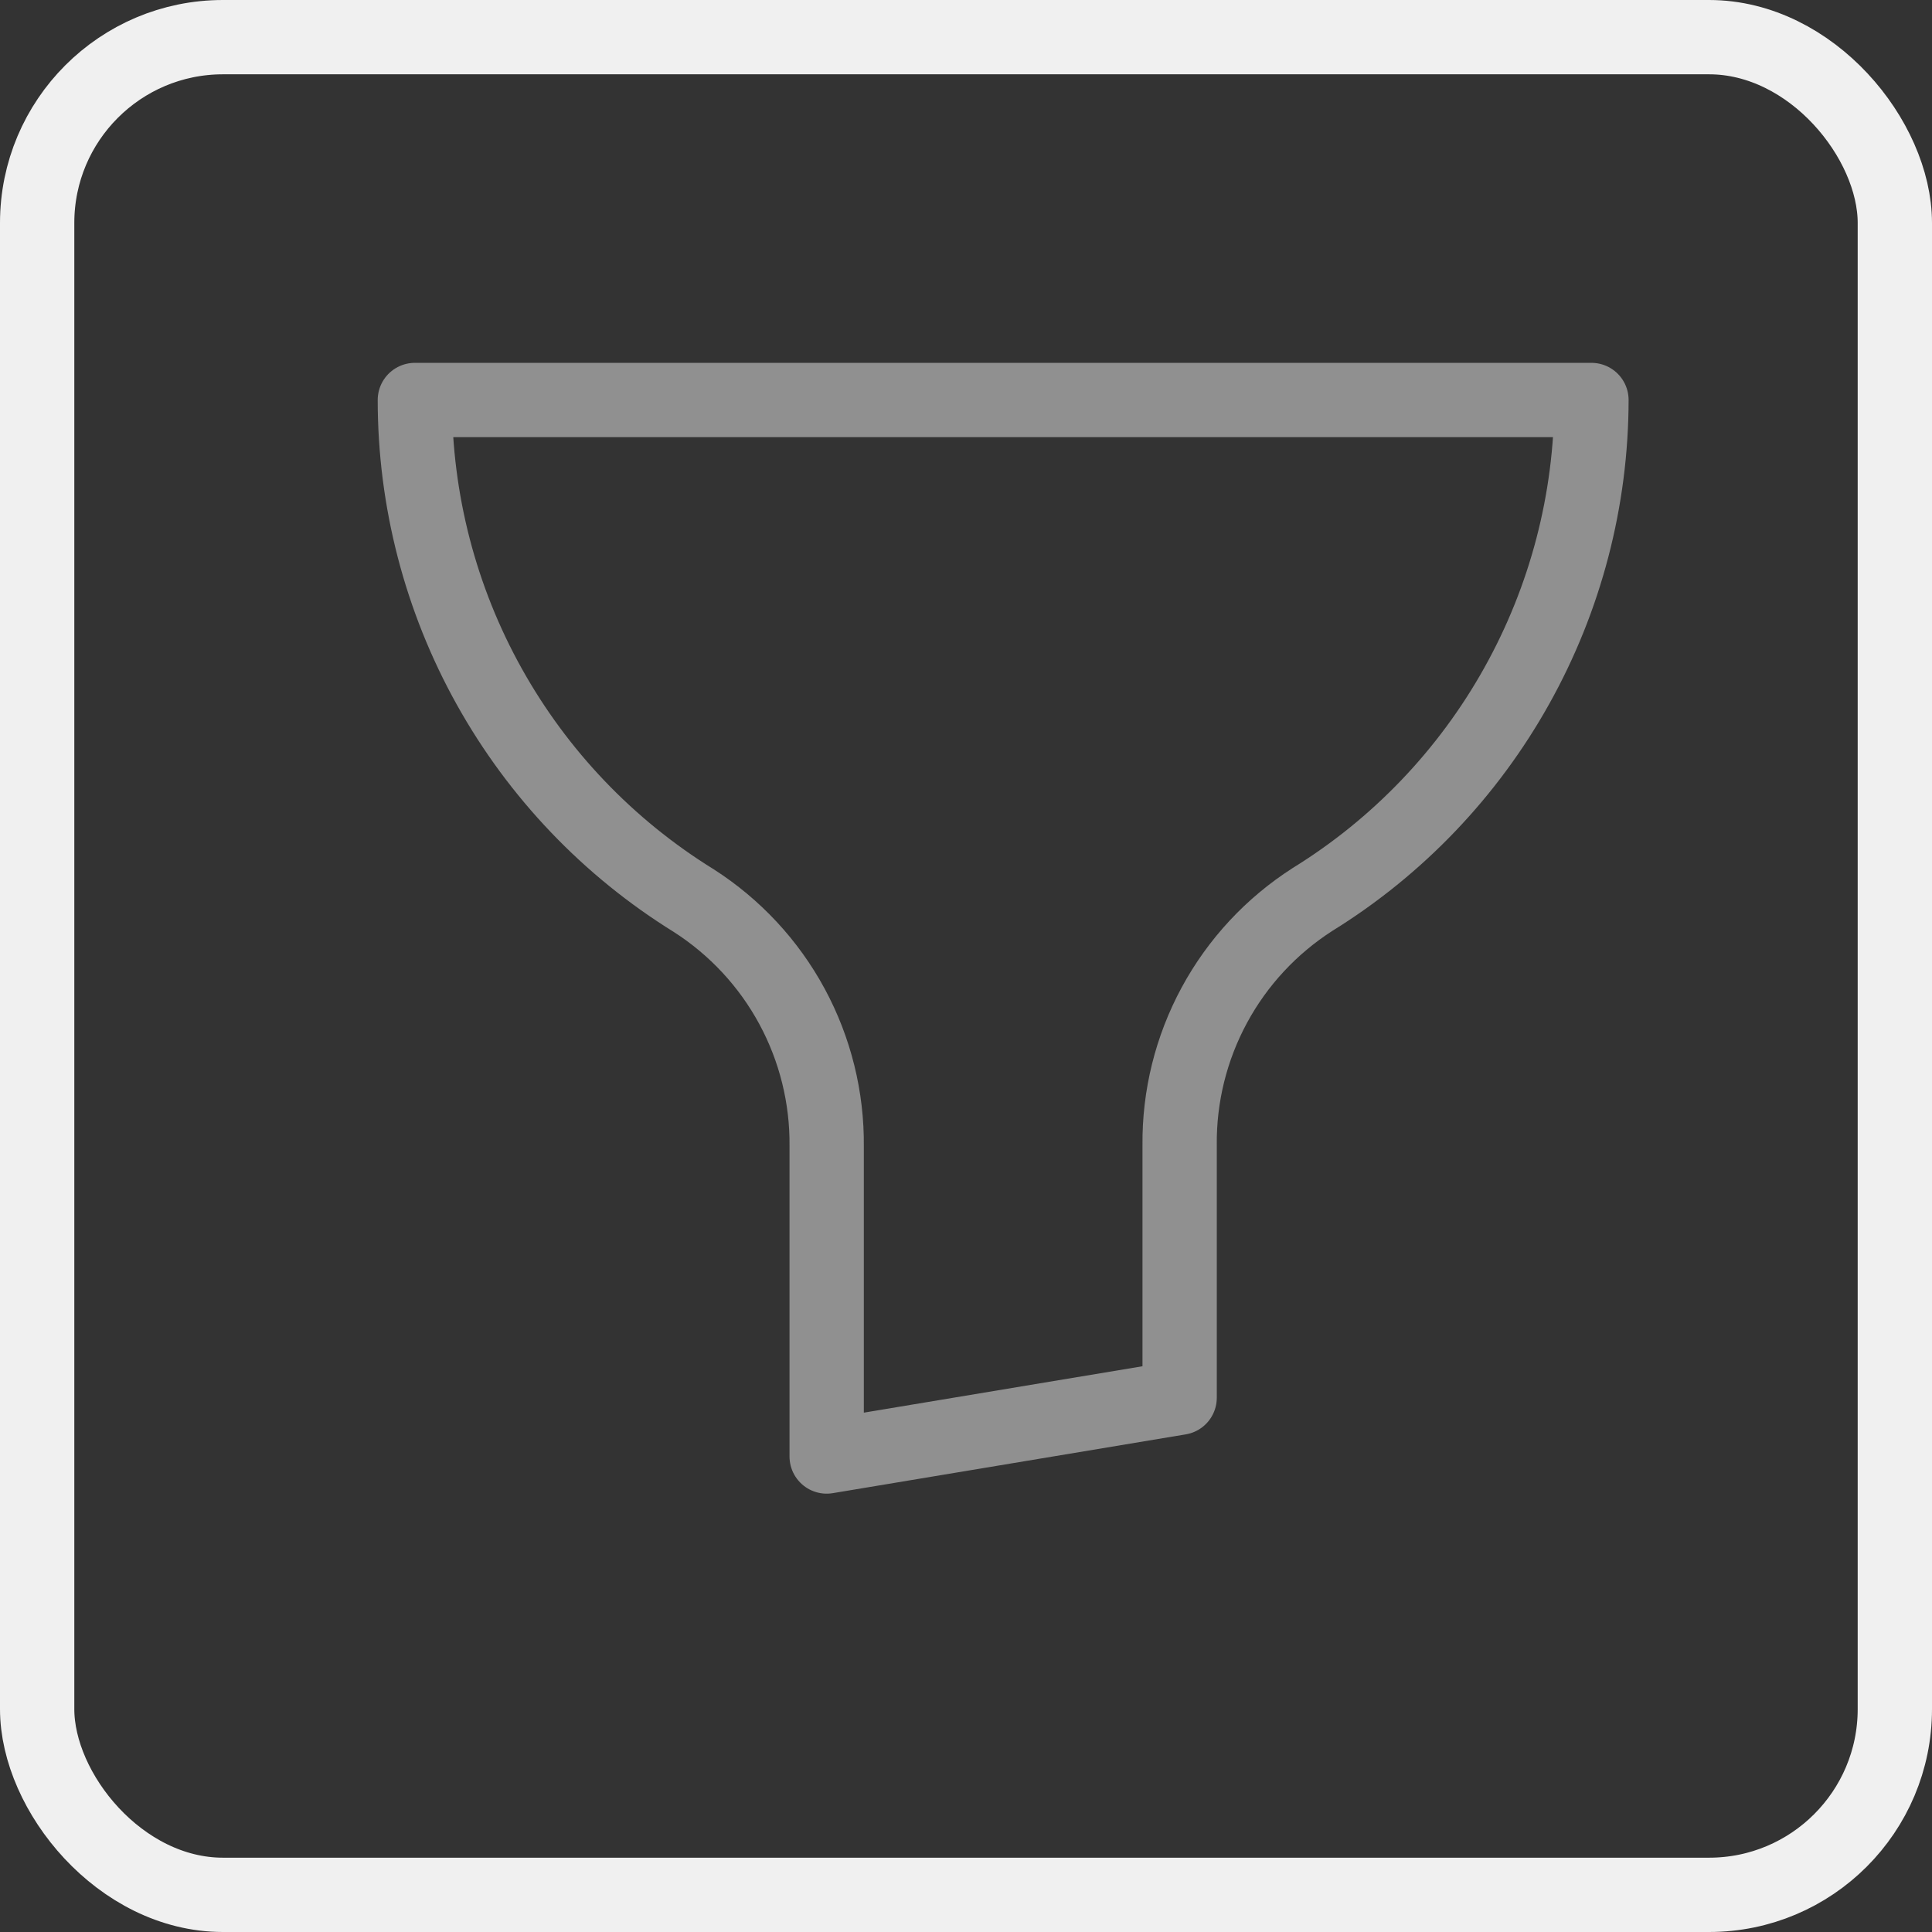 <svg width="24" height="24" viewBox="0 0 26 26" fill="none" xmlns="http://www.w3.org/2000/svg">
<rect x="0" y="0" width="26" height="26" fill="#333333" stroke="none"/>
<path d="M21.417 5.383H5.583C5.583 6.733 5.927 8.06 6.584 9.239C7.241 10.418 8.188 11.41 9.336 12.12C9.89 12.475 10.345 12.964 10.658 13.543C10.971 14.122 11.132 14.771 11.125 15.429V19.601L15.875 18.81V15.413C15.868 14.755 16.029 14.106 16.342 13.527C16.655 12.948 17.11 12.459 17.664 12.104C18.81 11.396 19.756 10.406 20.412 9.23C21.069 8.054 21.415 6.73 21.417 5.383Z" stroke="#909090" stroke-linecap="round" stroke-linejoin="round"/>
<rect x="0.5" y="0.5" width="25" height="25" rx="2.5" stroke="#F0F0F0"/>
</svg>
